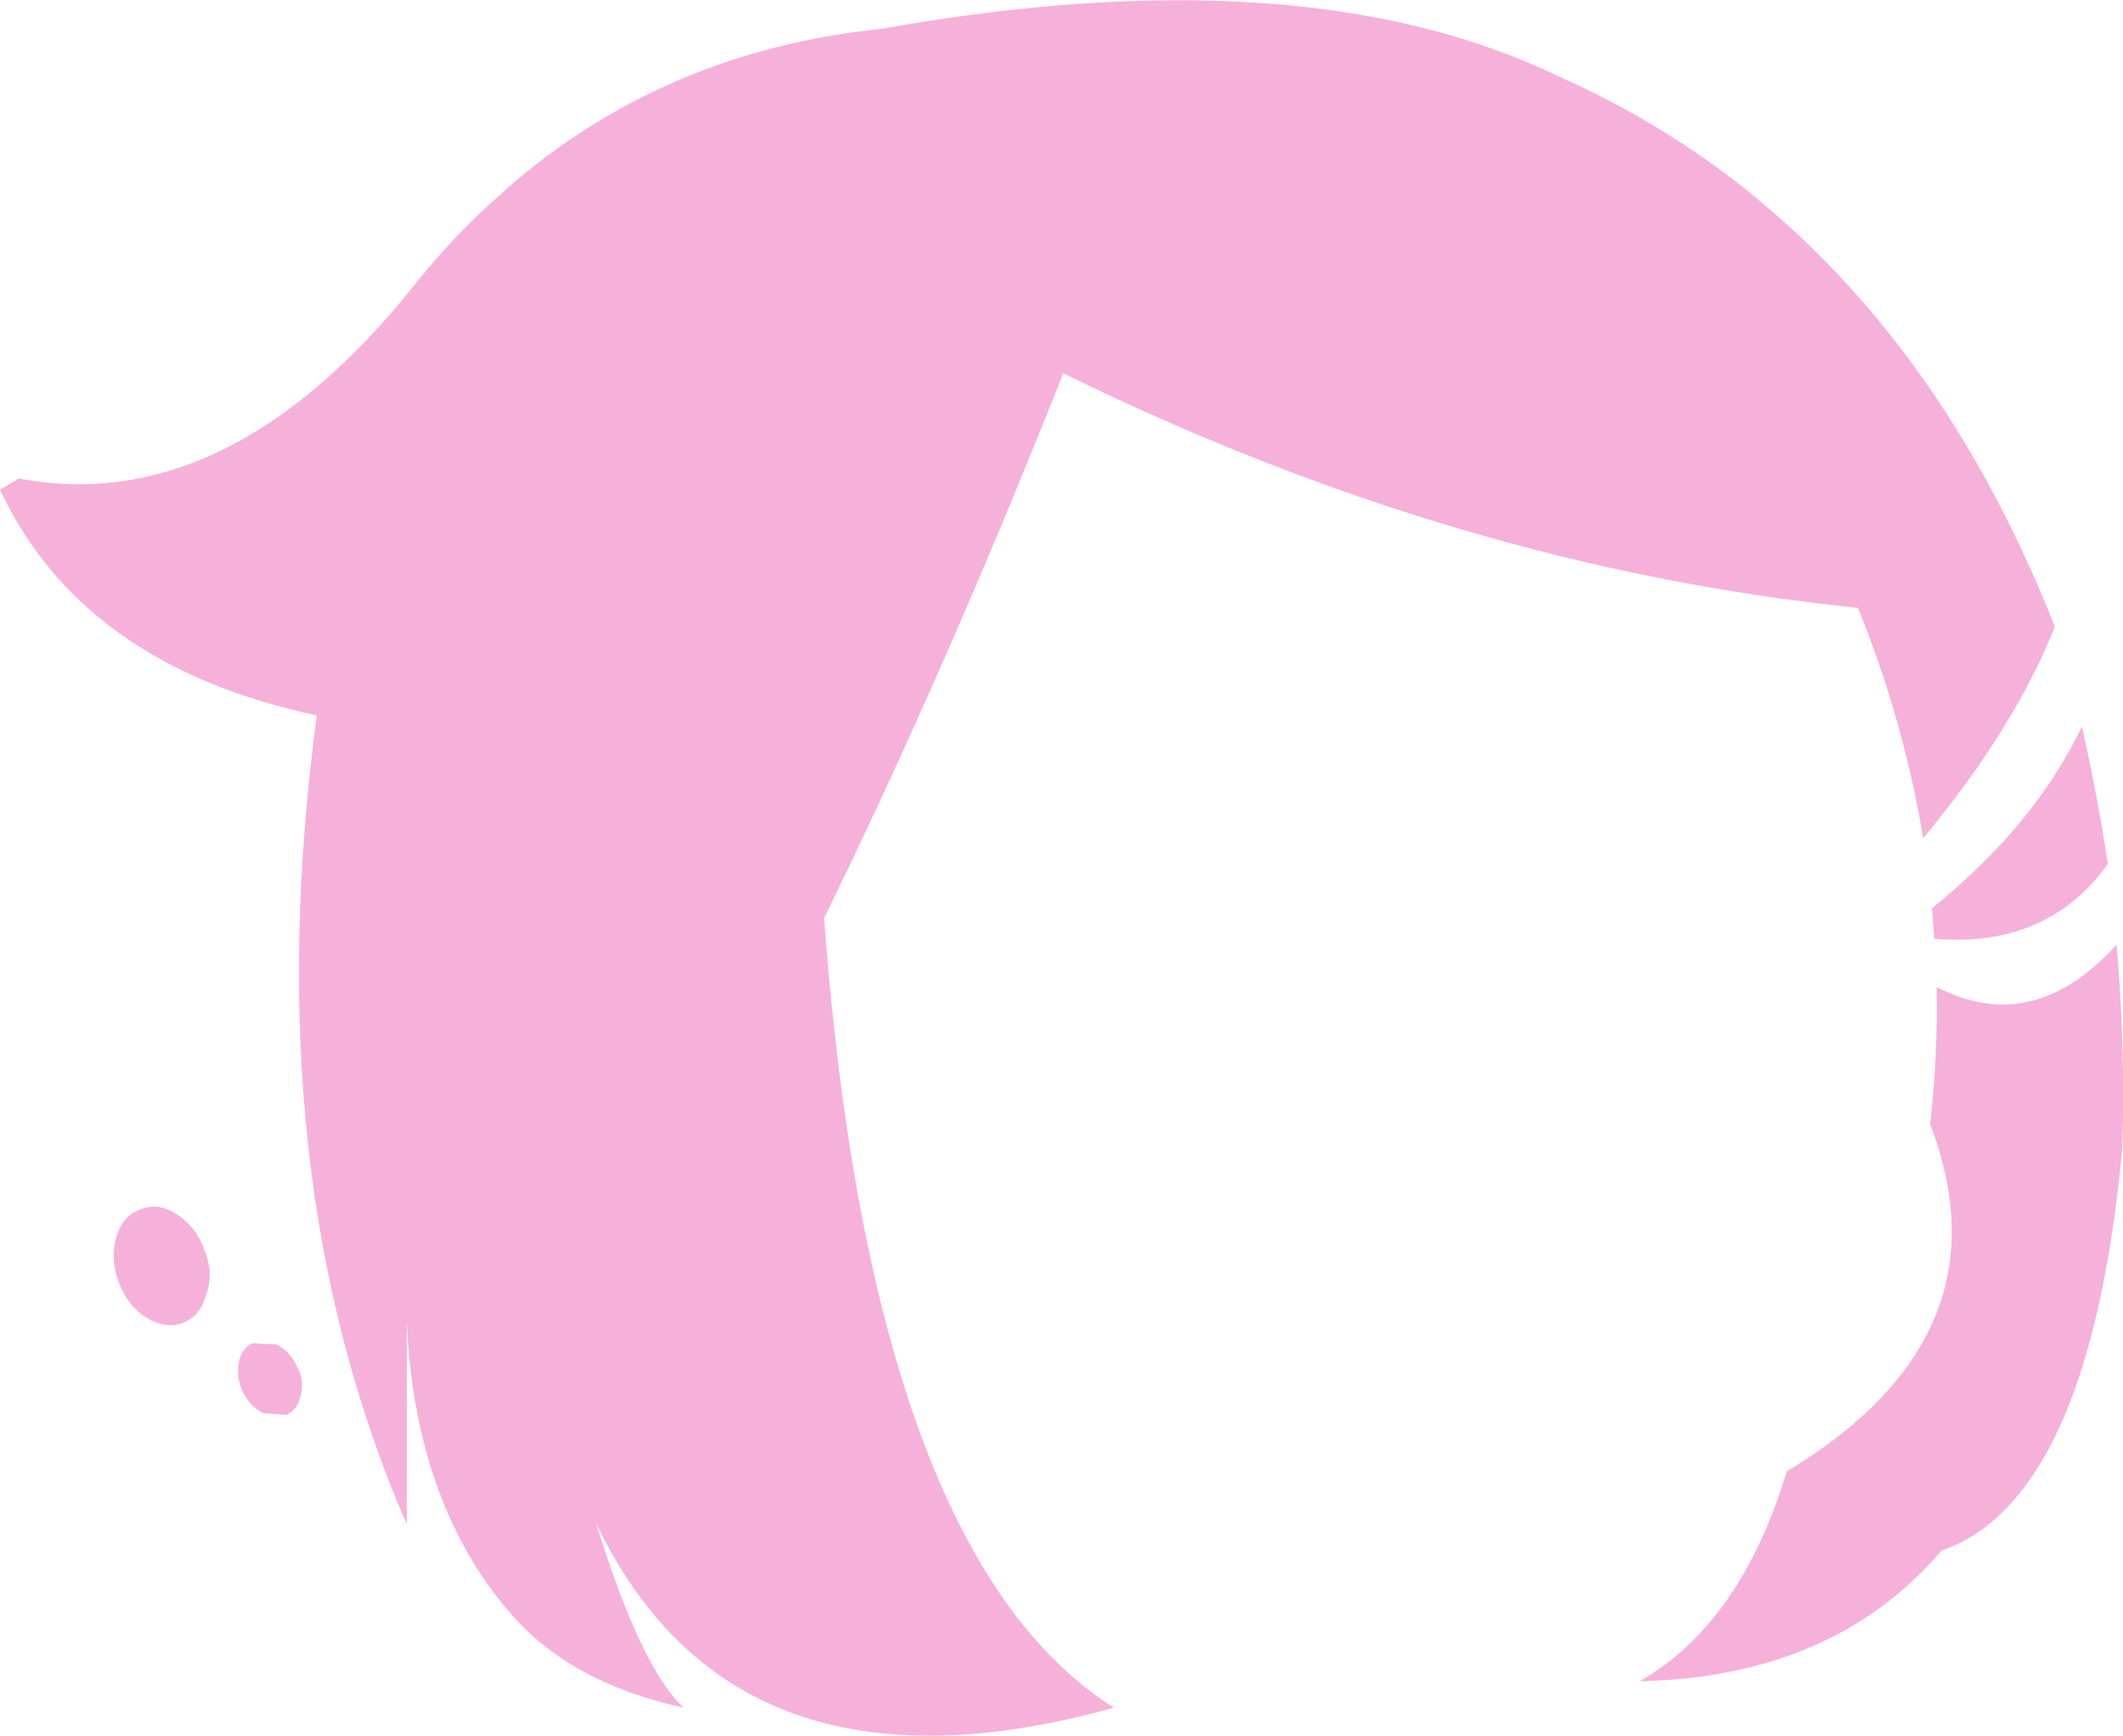 <?xml version="1.0" encoding="UTF-8" standalone="no"?>
<svg xmlns:xlink="http://www.w3.org/1999/xlink" height="147.65px" width="180.6px" xmlns="http://www.w3.org/2000/svg">
  <g transform="matrix(1.0, 0.0, 0.0, 1.0, 90.3, 73.8)">
    <path d="M59.4 -56.7 Q75.45 -43.4 84.5 -20.5 81.1 -11.9 73.3 -2.5 71.65 -12.5 67.75 -22.1 33.8 -25.55 0.15 -42.05 -9.8 -16.95 -20.2 4.3 -16.15 58.4 4.45 71.45 -27.75 80.4 -39.6 55.75 -35.8 68.05 -32.15 71.45 -41.75 69.35 -46.85 63.45 -48.9 61.1 -50.45 58.4 -55.2 50.15 -55.7 38.6 L-55.7 55.85 Q-68.6 26.2 -63.35 -12.95 -83.3 -17.2 -90.3 -32.15 L-88.7 -33.1 Q-71.25 -29.8 -55.65 -48.8 -51.8 -53.75 -47.4 -57.55 L-47.2 -57.75 Q-33.8 -69.45 -15.3 -71.35 20.65 -77.75 42.3 -67.3 51.4 -63.25 58.95 -57.1 L59.4 -56.7 M89.75 6.55 Q90.5 15.0 90.25 23.7 88.3 45.0 81.35 53.4 78.5 56.85 74.85 58.1 65.65 68.85 49.2 69.2 57.8 64.25 61.7 51.35 80.8 39.85 73.9 21.85 74.55 15.95 74.45 10.15 82.65 14.4 89.75 6.55 M74.25 6.05 L74.05 3.45 Q82.8 -3.6 86.8 -12.0 88.0 -6.75 88.85 -1.35 L89.0 -0.3 Q83.85 6.85 74.25 6.05 M-72.9 32.55 Q-72.1 34.5 -72.75 36.3 L-73.05 37.1 Q-73.6 38.3 -74.8 38.75 -76.3 39.25 -77.9 38.25 -79.45 37.25 -80.2 35.25 -80.95 33.25 -80.4 31.4 -79.85 29.55 -78.3 29.05 -76.8 28.45 -75.25 29.5 -73.6 30.55 -72.9 32.55 M-65.05 42.4 Q-64.4 43.6 -64.7 44.8 L-64.85 45.35 Q-65.15 46.15 -65.9 46.55 L-67.9 46.4 Q-69.0 45.85 -69.65 44.6 -70.2 43.35 -70.0 42.15 -69.75 40.85 -68.8 40.45 L-66.8 40.55 Q-65.65 41.1 -65.05 42.4" fill="#f5b1da" fill-rule="evenodd" stroke="none"/>
  </g>
</svg>
